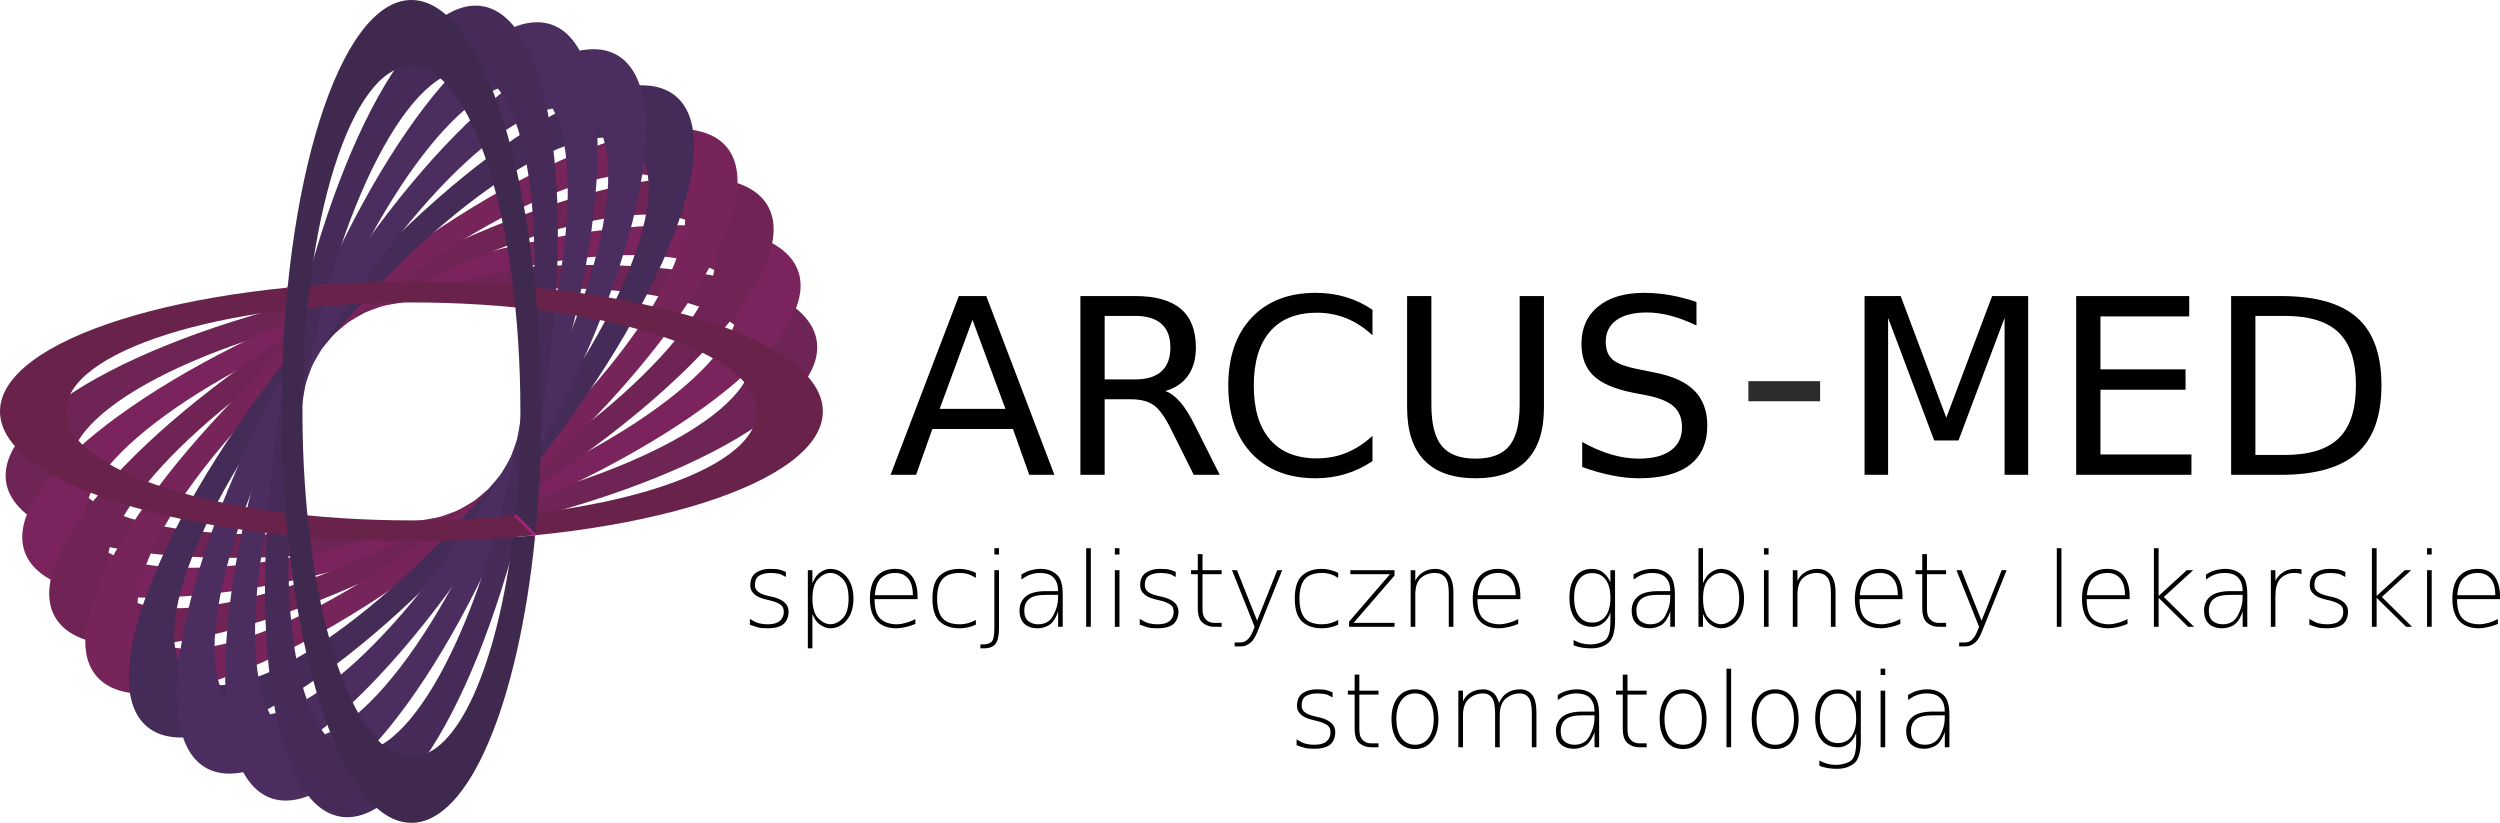 <?xml version="1.0" encoding="utf-8"?>
<svg viewBox="160.376 190.376 138.204 45.487" width="138.204pt" height="45.487pt" xmlns="http://www.w3.org/2000/svg">
  <g id="g72">
    <path id="path6" d="M 214.137,208.059 L 212.322,212.978 215.958,212.978 214.137,208.059 Z M 213.382,206.742 L 214.898,206.742 218.665,216.625 217.275,216.625 216.374,214.09 211.92,214.09 211.018,216.625 209.608,216.625 213.382,206.742 Z M 224.793,211.993 C 225.08,212.09 225.36,212.298 225.631,212.614 225.902,212.933 226.173,213.369 226.447,213.925 L 227.803,216.625 226.368,216.625 225.105,214.09 C 224.777,213.428 224.461,212.989 224.153,212.772 223.848,212.558 223.43,212.449 222.899,212.449 L 221.444,212.449 221.444,216.625 220.102,216.625 220.102,206.742 223.125,206.742 C 224.255,206.742 225.098,206.979 225.654,207.451 226.209,207.923 226.487,208.635 226.487,209.589 226.487,210.212 226.343,210.727 226.054,211.139 225.764,211.55 225.344,211.835 224.793,211.993 Z M 221.444,207.84 L 221.444,211.351 223.125,211.351 C 223.769,211.351 224.255,211.202 224.585,210.904 224.912,210.605 225.077,210.167 225.077,209.589 225.077,209.01 224.912,208.574 224.585,208.28 224.255,207.987 223.769,207.84 223.125,207.84 L 221.444,207.84 Z M 236.249,207.501 L 236.249,208.911 C 235.799,208.493 235.318,208.181 234.809,207.973 234.299,207.767 233.756,207.663 233.183,207.663 232.053,207.663 231.187,208.009 230.589,208.698 229.988,209.39 229.687,210.388 229.687,211.692 229.687,212.994 229.988,213.99 230.589,214.682 231.187,215.371 232.053,215.716 233.183,215.716 233.756,215.716 234.299,215.613 234.809,215.407 235.318,215.199 235.799,214.887 236.249,214.469 L 236.249,215.866 C 235.781,216.182 235.286,216.419 234.762,216.577 234.24,216.736 233.686,216.815 233.103,216.815 231.608,216.815 230.428,216.356 229.567,215.441 228.706,214.526 228.277,213.276 228.277,211.692 228.277,210.106 228.706,208.854 229.567,207.939 230.428,207.024 231.608,206.565 233.103,206.565 233.695,206.565 234.254,206.642 234.775,206.798 235.298,206.954 235.79,207.189 236.249,207.501 Z M 238.163,206.742 L 239.505,206.742 239.505,212.745 C 239.505,213.805 239.697,214.566 240.081,215.032 240.465,215.497 241.089,215.73 241.95,215.73 242.806,215.73 243.425,215.497 243.809,215.032 244.193,214.566 244.385,213.805 244.385,212.745 L 244.385,206.742 245.728,206.742 245.728,212.91 C 245.728,214.198 245.409,215.172 244.772,215.829 244.135,216.487 243.192,216.815 241.95,216.815 240.7,216.815 239.756,216.487 239.118,215.829 238.481,215.172 238.163,214.198 238.163,212.91 L 238.163,206.742 Z M 254.16,207.067 L 254.16,208.368 C 253.652,208.127 253.175,207.946 252.723,207.828 252.274,207.709 251.84,207.65 251.422,207.65 250.692,207.65 250.131,207.79 249.736,208.072 249.341,208.355 249.144,208.757 249.144,209.277 249.144,209.713 249.275,210.043 249.537,210.264 249.799,210.488 250.299,210.666 251.031,210.804 L 251.838,210.969 C 252.836,211.159 253.571,211.493 254.045,211.972 254.52,212.451 254.757,213.093 254.757,213.895 254.757,214.853 254.436,215.579 253.794,216.073 253.153,216.568 252.213,216.815 250.972,216.815 250.504,216.815 250.007,216.763 249.481,216.656 248.952,216.553 248.407,216.397 247.843,216.191 L 247.843,214.808 C 248.385,215.113 248.916,215.344 249.438,215.497 249.958,215.653 250.468,215.73 250.972,215.73 251.736,215.73 252.323,215.581 252.739,215.28 253.153,214.98 253.36,214.551 253.36,213.995 253.36,213.509 253.211,213.129 252.913,212.856 252.615,212.583 252.127,212.377 251.447,212.239 L 250.633,212.081 C 249.637,211.882 248.916,211.572 248.471,211.15 248.026,210.725 247.802,210.138 247.802,209.383 247.802,208.511 248.109,207.822 248.724,207.32 249.341,206.816 250.188,206.565 251.268,206.565 251.731,206.565 252.203,206.606 252.685,206.69 253.166,206.773 253.656,206.9 254.16,207.067 Z M 263.452,206.742 L 265.449,206.742 267.971,213.468 270.504,206.742 272.495,206.742 272.495,216.625 271.193,216.625 271.193,207.946 268.644,214.727 267.302,214.727 264.753,207.946 264.753,216.625 263.452,216.625 263.452,206.742 Z M 275.15,206.742 L 281.399,206.742 281.399,207.867 276.492,207.867 276.492,210.795 281.196,210.795 281.196,211.92 276.492,211.92 276.492,215.5 281.522,215.5 281.522,216.625 275.15,216.625 275.15,206.742 Z M 285.058,207.84 L 285.058,215.527 286.673,215.527 C 288.036,215.527 289.035,215.217 289.667,214.6 290.3,213.981 290.616,213.007 290.616,211.674 290.616,210.35 290.3,209.378 289.667,208.764 289.035,208.147 288.036,207.84 286.673,207.84 L 285.058,207.84 Z M 283.716,206.742 L 286.468,206.742 C 288.382,206.742 289.787,207.139 290.682,207.937 291.579,208.732 292.026,209.98 292.026,211.674 292.026,213.378 291.577,214.627 290.677,215.427 289.776,216.225 288.372,216.625 286.468,216.625 L 283.716,216.625 283.716,206.742 Z" style="fill-rule:evenodd;fill:#000000;"/>
    <g id="g18">
      <path id="path14" d="M 203.819,221.991 L 203.819,222.273 C 203.639,222.173 203.526,222.117 203.482,222.106 203.351,222.074 203.189,222.056 202.996,222.05 202.701,222.05 202.47,222.108 202.302,222.226 202.175,222.323 202.11,222.489 202.11,222.723 202.11,222.882 202.171,223.006 202.292,223.095 202.42,223.191 202.604,223.266 202.842,223.318 L 203.018,223.357 C 203.314,223.422 203.538,223.515 203.691,223.634 203.868,223.77 203.962,223.947 203.97,224.165 203.97,224.461 203.883,224.692 203.708,224.86 203.522,225.026 203.222,225.109 202.809,225.109 202.577,225.109 202.403,225.093 202.283,225.061 202.139,225.02 201.989,224.971 201.83,224.914 L 201.83,224.592 C 202.057,224.723 202.205,224.797 202.272,224.815 202.456,224.864 202.639,224.888 202.819,224.888 203.121,224.888 203.344,224.826 203.488,224.701 203.632,224.574 203.705,224.409 203.705,224.204 203.705,224.032 203.656,223.908 203.56,223.829 203.42,223.718 203.198,223.626 202.893,223.556 L 202.713,223.514 C 202.451,223.453 202.251,223.366 202.113,223.254 201.939,223.114 201.853,222.945 201.853,222.745 201.853,222.418 201.957,222.183 202.166,222.039 202.375,221.896 202.63,221.824 202.934,221.824 203.193,221.824 203.371,221.838 203.47,221.866 203.59,221.899 203.706,221.941 203.819,221.991 Z M 205.286,224.319 L 205.286,226.218 205.035,226.218 205.035,221.899 205.286,221.899 205.286,222.615 C 205.403,222.343 205.531,222.156 205.669,222.056 205.879,221.901 206.077,221.824 206.264,221.824 206.634,221.824 206.943,221.975 207.188,222.276 207.434,222.578 207.557,222.975 207.557,223.466 207.557,223.958 207.434,224.355 207.188,224.656 206.943,224.958 206.634,225.109 206.264,225.109 206.077,225.109 205.879,225.032 205.669,224.877 205.531,224.776 205.403,224.59 205.286,224.319 Z M 206.962,224.556 C 207.179,224.338 207.286,223.974 207.286,223.466 207.286,222.958 207.179,222.595 206.962,222.377 206.748,222.159 206.522,222.05 206.283,222.05 206.051,222.05 205.827,222.159 205.61,222.377 205.396,222.595 205.289,222.958 205.289,223.466 205.289,223.974 205.396,224.338 205.61,224.556 205.827,224.773 206.051,224.883 206.283,224.883 206.522,224.883 206.748,224.773 206.962,224.556 Z M 211.1,223.335 L 211.1,223.498 208.725,223.498 C 208.725,224 208.823,224.352 209.019,224.553 209.234,224.776 209.556,224.888 209.982,224.888 210.095,224.888 210.242,224.864 210.426,224.815 210.613,224.768 210.797,224.694 210.979,224.598 L 210.979,224.869 C 210.795,224.947 210.607,225.007 210.413,225.047 210.22,225.088 210.065,225.109 209.952,225.109 209.469,225.109 209.107,224.978 208.863,224.718 208.597,224.441 208.466,224.034 208.466,223.498 208.466,222.941 208.587,222.525 208.828,222.251 209.076,221.966 209.421,221.824 209.863,221.824 210.272,221.824 210.581,221.959 210.79,222.228 210.997,222.512 211.1,222.881 211.1,223.335 Z M 210.84,223.279 C 210.84,222.84 210.741,222.519 210.544,222.318 210.378,222.14 210.153,222.05 209.868,222.05 209.557,222.05 209.297,222.144 209.086,222.329 208.892,222.503 208.776,222.82 208.737,223.279 L 210.84,223.279 Z M 214.323,222.05 L 214.323,222.324 C 214.169,222.228 214.041,222.165 213.94,222.131 213.768,222.077 213.602,222.05 213.443,222.05 212.992,222.05 212.669,222.166 212.474,222.396 212.278,222.627 212.181,222.984 212.181,223.466 212.181,223.952 212.278,224.311 212.474,224.542 212.669,224.773 212.992,224.888 213.443,224.888 213.592,224.888 213.739,224.868 213.885,224.827 214.032,224.788 214.178,224.729 214.323,224.649 L 214.323,224.908 C 214.179,224.975 214.032,225.025 213.879,225.059 213.725,225.092 213.572,225.109 213.421,225.109 212.963,225.109 212.599,224.985 212.329,224.737 212.059,224.488 211.923,224.064 211.923,223.466 211.923,222.868 212.059,222.445 212.329,222.195 212.599,221.947 212.963,221.824 213.421,221.824 213.57,221.824 213.728,221.845 213.896,221.888 214.063,221.929 214.206,221.983 214.323,222.05 Z M 215.346,221.899 L 215.603,221.899 215.603,225.084 C 215.603,225.509 215.538,225.803 215.411,225.969 215.28,226.135 215.066,226.218 214.771,226.218 L 214.575,226.218 214.575,226.001 214.712,226.001 C 214.92,226.001 215.079,225.954 215.186,225.861 215.293,225.767 215.346,225.509 215.346,225.084 L 215.346,221.899 Z M 215.346,220.681 L 215.603,220.681 215.603,221.033 215.346,221.033 215.346,220.681 Z M 218.167,223.262 C 217.754,223.262 217.456,223.336 217.274,223.483 217.091,223.63 217.0,223.846 217.0,224.129 217.0,224.404 217.075,224.6 217.226,224.715 217.377,224.831 217.556,224.888 217.762,224.888 218.154,224.888 218.434,224.723 218.606,224.391 218.779,224.059 218.866,223.747 218.866,223.456 L 218.866,223.262 218.167,223.262 Z M 219.125,223.243 L 219.125,225.028 218.871,225.028 218.871,224.178 C 218.728,224.594 218.538,224.858 218.302,224.972 218.114,225.063 217.926,225.109 217.74,225.109 217.429,225.109 217.184,225.026 217.005,224.86 216.826,224.692 216.737,224.447 216.737,224.123 216.737,223.799 216.853,223.54 217.086,223.346 217.319,223.15 217.7,223.053 218.229,223.053 L 218.866,223.053 218.866,223.003 C 218.866,222.725 218.787,222.497 218.629,222.318 218.472,222.14 218.213,222.05 217.851,222.05 217.673,222.05 217.49,222.083 217.304,222.15 217.185,222.193 217.03,222.28 216.841,222.411 L 216.841,222.134 C 217.006,222.031 217.161,221.959 217.304,221.916 217.513,221.855 217.713,221.824 217.905,221.824 218.274,221.824 218.577,221.936 218.815,222.159 219.022,222.351 219.125,222.712 219.125,223.243 Z M 220.422,220.681 L 220.679,220.681 220.679,225.028 220.422,225.028 220.422,220.681 Z M 222.006,221.899 L 222.262,221.899 222.262,225.028 222.006,225.028 222.006,221.899 Z M 222.006,220.681 L 222.262,220.681 222.262,221.033 222.006,221.033 222.006,220.681 Z M 225.372,221.991 L 225.372,222.273 C 225.192,222.173 225.078,222.117 225.034,222.106 224.904,222.074 224.742,222.056 224.548,222.05 224.253,222.05 224.023,222.108 223.855,222.226 223.727,222.323 223.662,222.489 223.662,222.723 223.662,222.882 223.723,223.006 223.844,223.095 223.972,223.191 224.156,223.266 224.394,223.318 L 224.57,223.357 C 224.867,223.422 225.091,223.515 225.243,223.634 225.421,223.77 225.514,223.947 225.523,224.165 225.523,224.461 225.436,224.692 225.26,224.86 225.074,225.026 224.774,225.109 224.361,225.109 224.129,225.109 223.955,225.093 223.836,225.061 223.692,225.02 223.541,224.971 223.383,224.914 L 223.383,224.592 C 223.61,224.723 223.758,224.797 223.824,224.815 224.008,224.864 224.191,224.888 224.372,224.888 224.674,224.888 224.896,224.826 225.04,224.701 225.185,224.574 225.257,224.409 225.257,224.204 225.257,224.032 225.209,223.908 225.113,223.829 224.972,223.718 224.75,223.626 224.445,223.556 L 224.266,223.514 C 224.004,223.453 223.803,223.366 223.665,223.254 223.492,223.114 223.406,222.945 223.406,222.745 223.406,222.418 223.51,222.183 223.719,222.039 223.927,221.896 224.183,221.824 224.486,221.824 224.745,221.824 224.924,221.838 225.023,221.866 225.142,221.899 225.258,221.941 225.372,221.991 Z M 226.853,221.011 L 226.853,221.899 227.911,221.899 227.911,222.117 226.853,222.117 226.853,223.997 C 226.853,224.236 226.883,224.403 226.945,224.497 227.071,224.706 227.256,224.81 227.498,224.81 L 227.911,224.81 227.911,225.028 227.512,225.028 C 227.257,225.028 227.04,224.954 226.861,224.805 226.682,224.655 226.592,224.386 226.592,223.997 L 226.592,222.117 226.219,222.117 226.219,221.899 226.592,221.899 226.592,221.011 226.853,221.011 Z M 229.881,225.319 C 229.77,225.596 229.649,225.788 229.521,225.894 229.348,226.038 229.178,226.109 229.012,226.109 L 228.63,226.109 228.63,225.891 228.956,225.891 C 229.093,225.891 229.212,225.847 229.314,225.76 229.446,225.646 229.555,225.48 229.641,225.26 L 229.733,225.028 228.484,221.899 228.758,221.899 229.87,224.688 230.984,221.899 231.256,221.899 229.881,225.319 Z M 234.354,222.05 L 234.354,222.324 C 234.2,222.228 234.072,222.165 233.971,222.131 233.798,222.077 233.632,222.05 233.474,222.05 233.023,222.05 232.7,222.166 232.504,222.396 232.309,222.627 232.212,222.984 232.212,223.466 232.212,223.952 232.309,224.311 232.504,224.542 232.7,224.773 233.023,224.888 233.474,224.888 233.623,224.888 233.77,224.868 233.916,224.827 234.062,224.788 234.208,224.729 234.354,224.649 L 234.354,224.908 C 234.21,224.975 234.062,225.025 233.91,225.059 233.755,225.092 233.603,225.109 233.451,225.109 232.994,225.109 232.629,224.985 232.359,224.737 232.089,224.488 231.954,224.064 231.954,223.466 231.954,222.868 232.089,222.445 232.359,222.195 232.629,221.947 232.994,221.824 233.451,221.824 233.601,221.824 233.759,221.845 233.927,221.888 234.094,221.929 234.237,221.983 234.354,222.05 Z M 235.024,221.899 L 237.466,221.899 237.466,222.195 235.204,224.81 237.466,224.81 237.466,225.028 234.955,225.028 234.955,224.743 237.215,222.12 235.024,222.12 235.024,221.899 Z M 240.723,223.14 L 240.723,225.028 240.466,225.028 240.466,223.156 C 240.466,222.75 240.4,222.465 240.271,222.299 240.14,222.133 239.948,222.05 239.695,222.05 239.399,222.05 239.146,222.14 238.935,222.318 238.723,222.499 238.616,222.813 238.616,223.26 L 238.616,225.028 238.36,225.028 238.36,221.899 238.616,221.899 238.616,222.486 C 238.708,222.296 238.828,222.15 238.977,222.05 239.197,221.899 239.44,221.824 239.706,221.824 240.015,221.824 240.262,221.929 240.446,222.14 240.631,222.348 240.723,222.681 240.723,223.14 Z M 244.424,223.335 L 244.424,223.498 242.05,223.498 C 242.05,224 242.148,224.352 242.344,224.553 242.559,224.776 242.881,224.888 243.307,224.888 243.419,224.888 243.567,224.864 243.751,224.815 243.938,224.768 244.122,224.694 244.304,224.598 L 244.304,224.869 C 244.12,224.947 243.931,225.007 243.738,225.047 243.544,225.088 243.39,225.109 243.276,225.109 242.794,225.109 242.431,224.978 242.187,224.718 241.922,224.441 241.791,224.034 241.791,223.498 241.791,222.941 241.912,222.525 242.153,222.251 242.401,221.966 242.746,221.824 243.188,221.824 243.597,221.824 243.906,221.959 244.114,222.228 244.321,222.512 244.424,222.881 244.424,223.335 Z M 244.165,223.279 C 244.165,222.84 244.066,222.519 243.868,222.318 243.702,222.14 243.477,222.05 243.192,222.05 242.881,222.05 242.621,222.144 242.41,222.329 242.217,222.503 242.101,222.82 242.061,223.279 L 244.165,223.279 Z M 249.402,223.427 C 249.402,222.993 249.314,222.657 249.138,222.417 248.962,222.178 248.715,222.059 248.397,222.059 248.082,222.059 247.836,222.178 247.661,222.417 247.484,222.657 247.396,222.993 247.396,223.427 247.396,223.859 247.484,224.195 247.661,224.434 247.836,224.673 248.082,224.793 248.397,224.793 248.715,224.793 248.962,224.673 249.138,224.434 249.314,224.195 249.402,223.859 249.402,223.427 Z M 249.659,224.64 C 249.659,225.289 249.535,225.715 249.287,225.917 249.04,226.118 248.726,226.218 248.346,226.218 248.166,226.218 247.995,226.205 247.835,226.179 247.675,226.151 247.519,226.109 247.369,226.053 L 247.369,225.76 C 247.519,225.841 247.668,225.902 247.815,225.941 247.963,225.981 248.113,226.001 248.265,226.001 248.576,226.001 248.843,225.934 249.067,225.801 249.29,225.67 249.402,225.313 249.402,224.732 L 249.402,224.243 C 249.325,224.457 249.22,224.626 249.086,224.749 248.881,224.936 248.651,225.03 248.397,225.028 248.0,225.028 247.69,224.888 247.469,224.607 247.248,224.327 247.136,223.933 247.136,223.424 247.136,222.918 247.248,222.524 247.469,222.245 247.69,221.964 248.0,221.824 248.397,221.824 248.649,221.824 248.868,221.904 249.05,222.064 249.192,222.188 249.309,222.355 249.402,222.564 L 249.402,221.899 249.659,221.899 249.659,224.64 Z M 252.009,223.262 C 251.596,223.262 251.297,223.336 251.115,223.483 250.932,223.63 250.841,223.846 250.841,224.129 250.841,224.404 250.917,224.6 251.067,224.715 251.218,224.831 251.397,224.888 251.603,224.888 251.995,224.888 252.276,224.723 252.447,224.391 252.621,224.059 252.708,223.747 252.708,223.456 L 252.708,223.262 252.009,223.262 Z M 252.967,223.243 L 252.967,225.028 252.712,225.028 252.712,224.178 C 252.569,224.594 252.38,224.858 252.143,224.972 251.955,225.063 251.767,225.109 251.581,225.109 251.271,225.109 251.025,225.026 250.846,224.86 250.668,224.692 250.578,224.447 250.578,224.123 250.578,223.799 250.695,223.54 250.927,223.346 251.161,223.15 251.541,223.053 252.071,223.053 L 252.708,223.053 252.708,223.003 C 252.708,222.725 252.628,222.497 252.47,222.318 252.314,222.14 252.054,222.05 251.693,222.05 251.515,222.05 251.332,222.083 251.146,222.15 251.026,222.193 250.872,222.28 250.682,222.411 L 250.682,222.134 C 250.847,222.031 251.003,221.959 251.146,221.916 251.355,221.855 251.555,221.824 251.746,221.824 252.115,221.824 252.419,221.936 252.657,222.159 252.864,222.351 252.967,222.712 252.967,223.243 Z M 256.197,224.556 C 256.413,224.338 256.521,223.974 256.521,223.466 256.521,222.958 256.413,222.595 256.197,222.377 255.982,222.159 255.756,222.05 255.518,222.05 255.285,222.05 255.061,222.159 254.844,222.377 254.63,222.595 254.523,222.958 254.523,223.466 254.523,223.974 254.63,224.338 254.844,224.556 255.061,224.773 255.285,224.883 255.518,224.883 255.756,224.883 255.982,224.773 256.197,224.556 Z M 254.52,222.615 C 254.637,222.343 254.765,222.156 254.904,222.056 255.113,221.901 255.312,221.824 255.499,221.824 255.869,221.824 256.177,221.975 256.423,222.276 256.668,222.578 256.791,222.975 256.791,223.466 256.791,223.958 256.668,224.355 256.423,224.656 256.177,224.958 255.869,225.109 255.499,225.109 255.312,225.109 255.113,225.032 254.904,224.877 254.765,224.776 254.637,224.59 254.52,224.319 L 254.52,225.028 254.269,225.028 254.269,220.681 254.52,220.681 254.52,222.615 Z M 257.89,221.899 L 258.146,221.899 258.146,225.028 257.89,225.028 257.89,221.899 Z M 257.89,220.681 L 258.146,220.681 258.146,221.033 257.89,221.033 257.89,220.681 Z M 261.848,223.14 L 261.848,225.028 261.591,225.028 261.591,223.156 C 261.591,222.75 261.526,222.465 261.396,222.299 261.265,222.133 261.074,222.05 260.82,222.05 260.524,222.05 260.271,222.14 260.06,222.318 259.849,222.499 259.742,222.813 259.742,223.26 L 259.742,225.028 259.485,225.028 259.485,221.899 259.742,221.899 259.742,222.486 C 259.833,222.296 259.953,222.15 260.102,222.05 260.322,221.899 260.565,221.824 260.832,221.824 261.14,221.824 261.387,221.929 261.572,222.14 261.757,222.348 261.848,222.681 261.848,223.14 Z M 265.55,223.335 L 265.55,223.498 263.175,223.498 C 263.175,224 263.274,224.352 263.469,224.553 263.685,224.776 264.006,224.888 264.432,224.888 264.545,224.888 264.692,224.864 264.876,224.815 265.063,224.768 265.247,224.694 265.429,224.598 L 265.429,224.869 C 265.245,224.947 265.057,225.007 264.863,225.047 264.67,225.088 264.515,225.109 264.401,225.109 263.919,225.109 263.557,224.978 263.313,224.718 263.048,224.441 262.916,224.034 262.916,223.498 262.916,222.941 263.037,222.525 263.278,222.251 263.526,221.966 263.871,221.824 264.313,221.824 264.722,221.824 265.031,221.959 265.24,222.228 265.447,222.512 265.55,222.881 265.55,223.335 Z M 265.29,223.279 C 265.29,222.84 265.191,222.519 264.994,222.318 264.828,222.14 264.603,222.05 264.318,222.05 264.007,222.05 263.747,222.144 263.536,222.329 263.342,222.503 263.226,222.82 263.187,223.279 L 265.29,223.279 Z M 266.902,221.011 L 266.902,221.899 267.96,221.899 267.96,222.117 266.902,222.117 266.902,223.997 C 266.902,224.236 266.932,224.403 266.994,224.497 267.12,224.706 267.305,224.81 267.547,224.81 L 267.96,224.81 267.96,225.028 267.561,225.028 C 267.306,225.028 267.089,224.954 266.91,224.805 266.731,224.655 266.641,224.386 266.641,223.997 L 266.641,222.117 266.268,222.117 266.268,221.899 266.641,221.899 266.641,221.011 266.902,221.011 Z M 269.93,225.319 C 269.819,225.596 269.698,225.788 269.57,225.894 269.397,226.038 269.227,226.109 269.062,226.109 L 268.679,226.109 268.679,225.891 269.005,225.891 C 269.142,225.891 269.261,225.847 269.363,225.76 269.495,225.646 269.604,225.48 269.69,225.26 L 269.782,225.028 268.533,221.899 268.807,221.899 269.919,224.688 271.033,221.899 271.305,221.899 269.93,225.319 Z M 274.079,220.681 L 274.335,220.681 274.335,225.028 274.079,225.028 274.079,220.681 Z M 278.107,223.335 L 278.107,223.498 275.732,223.498 C 275.732,224 275.83,224.352 276.026,224.553 276.241,224.776 276.563,224.888 276.989,224.888 277.102,224.888 277.249,224.864 277.433,224.815 277.62,224.768 277.804,224.694 277.986,224.598 L 277.986,224.869 C 277.802,224.947 277.614,225.007 277.42,225.047 277.226,225.088 277.072,225.109 276.959,225.109 276.476,225.109 276.114,224.978 275.87,224.718 275.604,224.441 275.473,224.034 275.473,223.498 275.473,222.941 275.594,222.525 275.835,222.251 276.083,221.966 276.428,221.824 276.87,221.824 277.279,221.824 277.588,221.959 277.797,222.228 278.004,222.512 278.107,222.881 278.107,223.335 Z M 277.847,223.279 C 277.847,222.84 277.748,222.519 277.551,222.318 277.385,222.14 277.16,222.05 276.875,222.05 276.564,222.05 276.303,222.144 276.093,222.329 275.899,222.503 275.783,222.82 275.744,223.279 L 277.847,223.279 Z M 279.447,220.681 L 279.708,220.681 279.708,223.321 281.263,221.899 281.616,221.899 279.997,223.377 281.668,225.028 281.336,225.028 279.708,223.424 279.708,225.028 279.447,225.028 279.447,220.681 Z M 283.651,223.262 C 283.238,223.262 282.94,223.336 282.758,223.483 282.575,223.63 282.484,223.846 282.484,224.129 282.484,224.404 282.56,224.6 282.71,224.715 282.861,224.831 283.04,224.888 283.246,224.888 283.638,224.888 283.918,224.723 284.09,224.391 284.264,224.059 284.35,223.747 284.35,223.456 L 284.35,223.262 283.651,223.262 Z M 284.61,223.243 L 284.61,225.028 284.355,225.028 284.355,224.178 C 284.212,224.594 284.022,224.858 283.786,224.972 283.598,225.063 283.41,225.109 283.224,225.109 282.913,225.109 282.668,225.026 282.489,224.86 282.311,224.692 282.221,224.447 282.221,224.123 282.221,223.799 282.337,223.54 282.57,223.346 282.804,223.15 283.184,223.053 283.713,223.053 L 284.35,223.053 284.35,223.003 C 284.35,222.725 284.271,222.497 284.113,222.318 283.957,222.14 283.697,222.05 283.336,222.05 283.157,222.05 282.974,222.083 282.788,222.15 282.669,222.193 282.515,222.28 282.325,222.411 L 282.325,222.134 C 282.49,222.031 282.645,221.959 282.788,221.916 282.997,221.855 283.197,221.824 283.389,221.824 283.758,221.824 284.061,221.936 284.3,222.159 284.507,222.351 284.61,222.712 284.61,223.243 Z M 287.605,222.12 C 287.564,222.1 287.507,222.082 287.437,222.067 287.374,222.056 287.294,222.05 287.197,222.05 286.88,222.05 286.618,222.167 286.409,222.402 286.245,222.592 286.163,222.918 286.163,223.379 L 286.163,225.028 285.912,225.028 285.912,221.899 286.163,221.899 286.163,222.486 C 286.247,222.318 286.364,222.177 286.515,222.062 286.724,221.903 286.97,221.824 287.253,221.824 287.325,221.824 287.388,221.827 287.443,221.832 287.499,221.832 287.552,221.839 287.605,221.852 L 287.605,222.12 Z M 290.029,221.991 L 290.029,222.273 C 289.849,222.173 289.736,222.117 289.692,222.106 289.561,222.074 289.399,222.056 289.206,222.05 288.911,222.05 288.68,222.108 288.512,222.226 288.385,222.323 288.32,222.489 288.32,222.723 288.32,222.882 288.381,223.006 288.502,223.095 288.63,223.191 288.814,223.266 289.052,223.318 L 289.228,223.357 C 289.524,223.422 289.748,223.515 289.901,223.634 290.078,223.77 290.172,223.947 290.18,224.165 290.18,224.461 290.093,224.692 289.918,224.86 289.732,225.026 289.432,225.109 289.019,225.109 288.787,225.109 288.613,225.093 288.493,225.061 288.349,225.02 288.199,224.971 288.041,224.914 L 288.041,224.592 C 288.267,224.723 288.415,224.797 288.482,224.815 288.666,224.864 288.849,224.888 289.029,224.888 289.332,224.888 289.554,224.826 289.698,224.701 289.843,224.574 289.915,224.409 289.915,224.204 289.915,224.032 289.866,223.908 289.77,223.829 289.63,223.718 289.408,223.626 289.103,223.556 L 288.923,223.514 C 288.661,223.453 288.461,223.366 288.323,223.254 288.149,223.114 288.063,222.945 288.063,222.745 288.063,222.418 288.167,222.183 288.376,222.039 288.585,221.896 288.841,221.824 289.144,221.824 289.403,221.824 289.581,221.838 289.68,221.866 289.8,221.899 289.916,221.941 290.029,221.991 Z M 291.499,220.681 L 291.759,220.681 291.759,223.321 293.314,221.899 293.667,221.899 292.049,223.377 293.72,225.028 293.388,225.028 291.759,223.424 291.759,225.028 291.499,225.028 291.499,220.681 Z M 294.547,221.899 L 294.804,221.899 294.804,225.028 294.547,225.028 294.547,221.899 Z M 294.547,220.681 L 294.804,220.681 294.804,221.033 294.547,221.033 294.547,220.681 Z M 298.581,223.335 L 298.581,223.498 296.206,223.498 C 296.206,224 296.305,224.352 296.5,224.553 296.716,224.776 297.037,224.888 297.463,224.888 297.576,224.888 297.723,224.864 297.908,224.815 298.094,224.768 298.278,224.694 298.461,224.598 L 298.461,224.869 C 298.276,224.947 298.088,225.007 297.894,225.047 297.701,225.088 297.546,225.109 297.433,225.109 296.95,225.109 296.588,224.978 296.344,224.718 296.079,224.441 295.947,224.034 295.947,223.498 295.947,222.941 296.068,222.525 296.309,222.251 296.557,221.966 296.902,221.824 297.344,221.824 297.753,221.824 298.062,221.959 298.271,222.228 298.478,222.512 298.581,222.881 298.581,223.335 Z M 298.321,223.279 C 298.321,222.84 298.222,222.519 298.025,222.318 297.859,222.14 297.634,222.05 297.349,222.05 297.038,222.05 296.778,222.144 296.567,222.329 296.373,222.503 296.257,222.82 296.218,223.279 L 298.321,223.279 Z M 234.042,228.65 L 234.042,228.933 C 233.862,228.833 233.749,228.776 233.705,228.765 233.574,228.733 233.412,228.715 233.219,228.71 232.924,228.71 232.693,228.768 232.525,228.885 232.398,228.982 232.333,229.148 232.333,229.383 232.333,229.541 232.394,229.665 232.515,229.755 232.643,229.851 232.827,229.925 233.065,229.978 L 233.24,230.017 C 233.537,230.082 233.761,230.174 233.914,230.293 234.091,230.43 234.184,230.606 234.193,230.825 234.193,231.12 234.106,231.352 233.931,231.52 233.745,231.685 233.445,231.768 233.032,231.768 232.8,231.768 232.625,231.752 232.506,231.721 232.362,231.68 232.212,231.63 232.053,231.573 L 232.053,231.252 C 232.28,231.382 232.428,231.457 232.495,231.475 232.679,231.523 232.862,231.547 233.042,231.547 233.344,231.547 233.566,231.485 233.71,231.36 233.855,231.233 233.928,231.069 233.928,230.864 233.928,230.692 233.879,230.567 233.783,230.489 233.643,230.377 233.421,230.286 233.115,230.215 L 232.936,230.173 C 232.674,230.112 232.474,230.025 232.335,229.914 232.162,229.774 232.076,229.604 232.076,229.405 232.076,229.078 232.18,228.842 232.389,228.698 232.598,228.555 232.853,228.484 233.156,228.484 233.416,228.484 233.594,228.497 233.693,228.526 233.812,228.559 233.929,228.601 234.042,228.65 Z M 235.523,227.67 L 235.523,228.559 236.582,228.559 236.582,228.776 235.523,228.776 235.523,230.657 C 235.523,230.895 235.554,231.062 235.616,231.156 235.742,231.365 235.927,231.469 236.169,231.469 L 236.582,231.469 236.582,231.687 236.182,231.687 C 235.927,231.687 235.71,231.613 235.532,231.464 235.352,231.315 235.263,231.046 235.263,230.657 L 235.263,228.776 234.889,228.776 234.889,228.559 235.263,228.559 235.263,227.67 235.523,227.67 Z M 239.356,229.095 C 239.172,228.838 238.921,228.71 238.602,228.71 238.284,228.71 238.032,228.837 237.848,229.092 237.662,229.346 237.569,229.688 237.569,230.12 237.569,230.563 237.661,230.911 237.845,231.165 238.029,231.42 238.282,231.547 238.602,231.547 238.921,231.547 239.172,231.42 239.356,231.165 239.542,230.908 239.636,230.559 239.636,230.12 239.636,229.694 239.542,229.352 239.356,229.095 Z M 238.599,228.484 C 238.998,228.484 239.312,228.632 239.543,228.93 239.776,229.23 239.892,229.628 239.892,230.123 239.892,230.635 239.776,231.039 239.543,231.336 239.312,231.633 238.998,231.783 238.599,231.783 238.197,231.783 237.879,231.634 237.647,231.338 237.416,231.042 237.3,230.637 237.3,230.123 237.3,229.622 237.417,229.224 237.649,228.927 237.882,228.631 238.199,228.484 238.599,228.484 Z M 243.248,229.241 C 243.345,228.989 243.498,228.799 243.706,228.671 243.904,228.546 244.138,228.484 244.41,228.484 244.682,228.484 244.899,228.579 245.063,228.771 245.229,228.961 245.312,229.304 245.312,229.799 L 245.312,231.687 245.058,231.687 245.058,229.816 C 245.058,229.384 244.998,229.091 244.879,228.938 244.76,228.786 244.602,228.71 244.404,228.71 244.117,228.71 243.865,228.798 243.644,228.975 243.404,229.166 243.284,229.482 243.284,229.92 L 243.284,231.687 243.027,231.687 243.027,229.816 C 243.027,229.399 242.969,229.11 242.854,228.95 242.738,228.79 242.578,228.71 242.373,228.71 242.086,228.71 241.834,228.799 241.613,228.977 241.373,229.169 241.253,229.483 241.253,229.92 L 241.253,231.687 240.996,231.687 240.996,228.559 241.253,228.559 241.253,229.145 C 241.344,228.94 241.486,228.778 241.678,228.659 241.872,228.542 242.109,228.484 242.39,228.484 242.573,228.484 242.749,228.545 242.918,228.668 243.048,228.763 243.158,228.954 243.248,229.241 Z M 247.821,229.922 C 247.408,229.922 247.109,229.996 246.927,230.143 246.744,230.29 246.654,230.505 246.654,230.788 246.654,231.064 246.729,231.259 246.88,231.375 247.03,231.49 247.209,231.547 247.416,231.547 247.807,231.547 248.088,231.382 248.259,231.05 248.433,230.719 248.52,230.407 248.52,230.115 L 248.52,229.922 247.821,229.922 Z M 248.779,229.903 L 248.779,231.687 248.524,231.687 248.524,230.838 C 248.381,231.254 248.192,231.518 247.955,231.631 247.767,231.723 247.579,231.768 247.394,231.768 247.083,231.768 246.838,231.685 246.658,231.52 246.48,231.352 246.391,231.107 246.391,230.782 246.391,230.458 246.507,230.199 246.739,230.005 246.973,229.81 247.353,229.713 247.883,229.713 L 248.52,229.713 248.52,229.662 C 248.52,229.385 248.441,229.157 248.282,228.977 248.126,228.799 247.867,228.71 247.505,228.71 247.327,228.71 247.144,228.743 246.958,228.81 246.839,228.853 246.684,228.939 246.494,229.07 L 246.494,228.793 C 246.659,228.69 246.815,228.618 246.958,228.575 247.167,228.514 247.367,228.484 247.559,228.484 247.928,228.484 248.231,228.595 248.469,228.818 248.676,229.01 248.779,229.371 248.779,229.903 Z M 250.347,227.67 L 250.347,228.559 251.405,228.559 251.405,228.776 250.347,228.776 250.347,230.657 C 250.347,230.895 250.377,231.062 250.439,231.156 250.565,231.365 250.75,231.469 250.992,231.469 L 251.405,231.469 251.405,231.687 251.006,231.687 C 250.751,231.687 250.534,231.613 250.355,231.464 250.176,231.315 250.086,231.046 250.086,230.657 L 250.086,228.776 249.713,228.776 249.713,228.559 250.086,228.559 250.086,227.67 250.347,227.67 Z M 254.18,229.095 C 253.996,228.838 253.744,228.71 253.426,228.71 253.107,228.71 252.855,228.837 252.671,229.092 252.485,229.346 252.392,229.688 252.392,230.12 252.392,230.563 252.484,230.911 252.668,231.165 252.852,231.42 253.105,231.547 253.426,231.547 253.744,231.547 253.996,231.42 254.18,231.165 254.366,230.908 254.459,230.559 254.459,230.12 254.459,229.694 254.366,229.352 254.18,229.095 Z M 253.423,228.484 C 253.821,228.484 254.136,228.632 254.367,228.93 254.599,229.23 254.716,229.628 254.716,230.123 254.716,230.635 254.599,231.039 254.367,231.336 254.136,231.633 253.821,231.783 253.423,231.783 253.02,231.783 252.703,231.634 252.47,231.338 252.239,231.042 252.124,230.637 252.124,230.123 252.124,229.622 252.24,229.224 252.473,228.927 252.706,228.631 253.022,228.484 253.423,228.484 Z M 255.82,227.34 L 256.076,227.34 256.076,231.687 255.82,231.687 255.82,227.34 Z M 259.27,229.095 C 259.086,228.838 258.834,228.71 258.515,228.71 258.197,228.71 257.945,228.837 257.761,229.092 257.575,229.346 257.482,229.688 257.482,230.12 257.482,230.563 257.574,230.911 257.758,231.165 257.942,231.42 258.195,231.547 258.515,231.547 258.834,231.547 259.086,231.42 259.27,231.165 259.456,230.908 259.549,230.559 259.549,230.12 259.549,229.694 259.456,229.352 259.27,229.095 Z M 258.513,228.484 C 258.911,228.484 259.226,228.632 259.457,228.93 259.689,229.23 259.806,229.628 259.806,230.123 259.806,230.635 259.689,231.039 259.457,231.336 259.226,231.633 258.911,231.783 258.513,231.783 258.11,231.783 257.793,231.634 257.56,231.338 257.329,231.042 257.214,230.637 257.214,230.123 257.214,229.622 257.33,229.224 257.563,228.927 257.796,228.631 258.112,228.484 258.513,228.484 Z M 262.988,230.087 C 262.988,229.653 262.9,229.316 262.724,229.077 262.548,228.837 262.301,228.718 261.983,228.718 261.668,228.718 261.422,228.837 261.246,229.077 261.07,229.316 260.982,229.653 260.982,230.087 260.982,230.518 261.07,230.854 261.246,231.093 261.422,231.333 261.668,231.453 261.983,231.453 262.301,231.453 262.548,231.333 262.724,231.093 262.9,230.854 262.988,230.518 262.988,230.087 Z M 263.245,231.299 C 263.245,231.949 263.121,232.375 262.873,232.576 262.626,232.777 262.312,232.877 261.932,232.877 261.752,232.877 261.581,232.864 261.421,232.838 261.261,232.811 261.105,232.769 260.955,232.713 L 260.955,232.42 C 261.105,232.501 261.254,232.562 261.401,232.601 261.549,232.64 261.698,232.66 261.851,232.66 262.162,232.66 262.429,232.593 262.653,232.461 262.876,232.329 262.988,231.972 262.988,231.391 L 262.988,230.903 C 262.911,231.116 262.806,231.285 262.672,231.408 262.467,231.596 262.237,231.689 261.983,231.687 261.586,231.687 261.276,231.547 261.055,231.267 260.834,230.987 260.722,230.593 260.722,230.084 260.722,229.577 260.834,229.184 261.055,228.904 261.276,228.624 261.586,228.484 261.983,228.484 262.235,228.484 262.454,228.564 262.636,228.724 262.778,228.848 262.895,229.015 262.988,229.224 L 262.988,228.559 263.245,228.559 263.245,231.299 Z M 264.338,228.559 L 264.594,228.559 264.594,231.687 264.338,231.687 264.338,228.559 Z M 264.338,227.34 L 264.594,227.34 264.594,227.692 264.338,227.692 264.338,227.34 Z" style="fill-rule:evenodd;fill:#000000;"/>
      <path id="path16" d="M 267.184,229.922 C 266.771,229.922 266.473,229.996 266.291,230.143 266.107,230.29 266.017,230.505 266.017,230.788 266.017,231.064 266.092,231.259 266.243,231.375 266.394,231.49 266.573,231.547 266.779,231.547 267.171,231.547 267.451,231.382 267.623,231.05 267.796,230.719 267.883,230.407 267.883,230.115 L 267.883,229.922 267.184,229.922 Z M 268.142,229.903 L 268.142,231.687 267.888,231.687 267.888,230.838 C 267.745,231.254 267.555,231.518 267.318,231.631 267.131,231.723 266.943,231.768 266.757,231.768 266.446,231.768 266.201,231.685 266.022,231.52 265.843,231.352 265.754,231.107 265.754,230.782 265.754,230.458 265.87,230.199 266.103,230.005 266.336,229.81 266.717,229.713 267.246,229.713 L 267.883,229.713 267.883,229.662 C 267.883,229.385 267.804,229.157 267.646,228.977 267.489,228.799 267.23,228.71 266.868,228.71 266.69,228.71 266.507,228.743 266.321,228.81 266.202,228.853 266.047,228.939 265.858,229.07 L 265.858,228.793 C 266.023,228.69 266.178,228.618 266.321,228.575 266.53,228.514 266.73,228.484 266.922,228.484 267.291,228.484 267.594,228.595 267.832,228.818 268.039,229.01 268.142,229.371 268.142,229.903 Z" style="fill-rule:evenodd;fill:#000000;"/>
    </g>
    <path id="path22" d="M 205.518,209.171 C 204.83,205.268 194.244,203.873 181.874,206.054 169.504,208.235 160.034,213.167 160.722,217.069 161.41,220.972 171.996,222.367 184.366,220.186 196.736,218.005 206.206,213.073 205.518,209.171 Z M 201.926,209.804 C 201.348,206.527 192.46,205.356 182.074,207.187 171.688,209.018 163.736,213.159 164.314,216.436 164.892,219.713 173.78,220.884 184.166,219.053 194.552,217.221 202.504,213.081 201.926,209.804 Z" style="fill-rule:evenodd;fill:#6e2454;"/>
    <path id="path26" d="M 204.492,205.341 C 203.137,201.617 192.469,202.081 180.666,206.377 168.863,210.674 160.393,217.175 161.748,220.899 163.103,224.622 173.77,224.158 185.574,219.862 197.377,215.566 205.847,209.065 204.492,205.341 Z M 201.064,206.589 C 199.927,203.462 190.97,203.852 181.06,207.459 171.149,211.066 164.037,216.525 165.175,219.651 166.313,222.778 175.27,222.388 185.18,218.781 195.091,215.174 202.202,209.715 201.064,206.589 Z" style="fill-rule:evenodd;fill:#7b235d;"/>
    <path id="path30" d="M 202.816,201.748 C 200.835,198.316 190.411,200.626 179.532,206.906 168.654,213.187 161.442,221.06 163.423,224.492 165.405,227.923 175.829,225.614 186.708,219.334 197.586,213.053 204.798,205.18 202.816,201.748 Z M 199.658,203.572 C 197.994,200.69 189.241,202.629 180.108,207.903 170.974,213.176 164.919,219.786 166.582,222.668 168.246,225.549 176.999,223.61 186.132,218.337 195.266,213.064 201.321,206.453 199.658,203.572 Z" style="fill-rule:evenodd;fill:#702455;"/>
    <path id="path34" d="M 200.543,198.5 C 197.995,195.465 188.13,199.549 178.508,207.624 168.886,215.697 163.15,224.704 165.697,227.739 168.244,230.775 178.11,226.69 187.732,218.616 197.354,210.542 203.09,201.536 200.543,198.5 Z M 197.748,200.845 C 195.61,198.296 187.327,201.726 179.248,208.505 171.168,215.284 166.353,222.846 168.492,225.395 170.63,227.943 178.913,224.514 186.992,217.735 195.071,210.956 199.887,203.394 197.748,200.845 Z" style="fill-rule:evenodd;fill:#77245a;"/>
    <path id="path38" d="M 197.739,195.697 C 194.704,193.15 185.697,198.886 177.624,208.508 169.549,218.13 165.465,227.995 168.501,230.543 171.536,233.09 180.542,227.354 188.616,217.732 196.69,208.11 200.775,198.244 197.739,195.697 Z M 195.395,198.491 C 192.846,196.353 185.284,201.168 178.505,209.248 171.726,217.327 168.296,225.61 170.845,227.748 173.394,229.887 180.956,225.071 187.735,216.992 194.514,208.913 197.943,200.63 195.395,198.491 Z" style="fill-rule:evenodd;fill:#452b57;"/>
    <path id="path42" d="M 194.492,193.423 C 191.06,191.442 183.187,198.654 176.906,209.532 170.626,220.411 168.316,230.835 171.748,232.816 175.18,234.798 183.053,227.586 189.334,216.707 195.614,205.829 197.924,195.405 194.492,193.423 Z M 192.668,196.582 C 189.787,194.919 183.176,200.974 177.903,210.108 172.629,219.241 170.69,227.994 173.572,229.658 176.453,231.321 183.064,225.266 188.337,216.132 193.61,206.999 195.549,198.246 192.668,196.582 Z" style="fill-rule:evenodd;fill:#4c2d60;"/>
    <path id="path46" d="M 190.899,191.748 C 187.175,190.393 180.674,198.862 176.378,210.666 172.082,222.469 171.617,233.137 175.341,234.492 179.065,235.847 185.566,227.377 189.862,215.574 194.158,203.77 194.622,193.103 190.899,191.748 Z M 189.651,195.175 C 186.525,194.037 181.066,201.149 177.459,211.059 173.852,220.97 173.462,229.926 176.589,231.064 179.715,232.202 185.174,225.091 188.781,215.18 192.388,205.27 192.778,196.313 189.651,195.175 Z" style="fill-rule:evenodd;fill:#4b2d5f;"/>
    <path id="path50" d="M 187.069,190.722 C 183.167,190.034 178.235,199.504 176.054,211.874 173.873,224.244 175.268,234.83 179.171,235.518 183.073,236.206 188.005,226.736 190.186,214.366 192.367,201.996 190.972,191.41 187.069,190.722 Z M 186.436,194.314 C 183.159,193.736 179.018,201.688 177.187,212.074 175.356,222.46 176.527,231.348 179.804,231.926 183.081,232.504 187.221,224.552 189.053,214.166 190.884,203.78 189.713,194.892 186.436,194.314 Z" style="fill-rule:evenodd;fill:#462b59;"/>
    <path id="path54" d="M 205.864,213.12 C 205.864,209.157 195.681,205.945 183.12,205.945 170.559,205.945 160.376,209.157 160.376,213.12 160.376,217.083 170.559,220.295 183.12,220.295 195.681,220.295 205.864,217.083 205.864,213.12 Z M 202.216,213.12 C 202.216,209.793 193.666,207.095 183.12,207.095 172.573,207.095 164.024,209.793 164.024,213.12 164.024,216.447 172.573,219.144 183.12,219.144 193.666,219.144 202.216,216.447 202.216,213.12 Z" style="fill-rule:evenodd;fill:#69234b;"/>
    <path id="path58" d="M 189.954,220.067 L 188.764,218.877 188.867,218.867 188.877,218.762 190.069,219.954 189.964,219.964 189.954,220.067 Z" style="fill-rule:evenodd;fill:#a6227f;"/>
    <path id="path62" d="M 177.363,207.476 L 176.173,206.286 176.275,206.275 176.286,206.171 177.478,207.363 177.373,207.373 177.363,207.476 Z" style="fill-rule:evenodd;fill:#a6227f;"/>
    <path id="path66" d="M 189.975,219.859 C 190.183,217.73 190.295,215.466 190.295,213.12 190.295,200.559 187.083,190.376 183.12,190.376 179.157,190.376 175.945,200.559 175.945,213.12 175.945,225.681 179.157,235.864 183.12,235.864 186.318,235.864 189.028,229.23 189.954,220.067 L 189.862,219.975 188.732,220.075 C 187.855,227.182 185.673,232.216 183.12,232.216 179.793,232.216 177.096,223.667 177.096,213.12 177.096,202.573 179.793,194.024 183.12,194.024 186.447,194.024 189.144,202.573 189.144,213.12 189.144,215.084 189.051,216.979 188.877,218.762 L 189.975,219.859 Z" style="fill-rule:evenodd;fill:#3f294e;"/>
    <path id="path70" d="M 257.029,211.448 L 260.994,211.448 260.994,212.559 257.029,212.559 257.029,211.448 Z" style="fill-rule:evenodd;fill:#2d2c2b;"/>
  </g>
</svg>